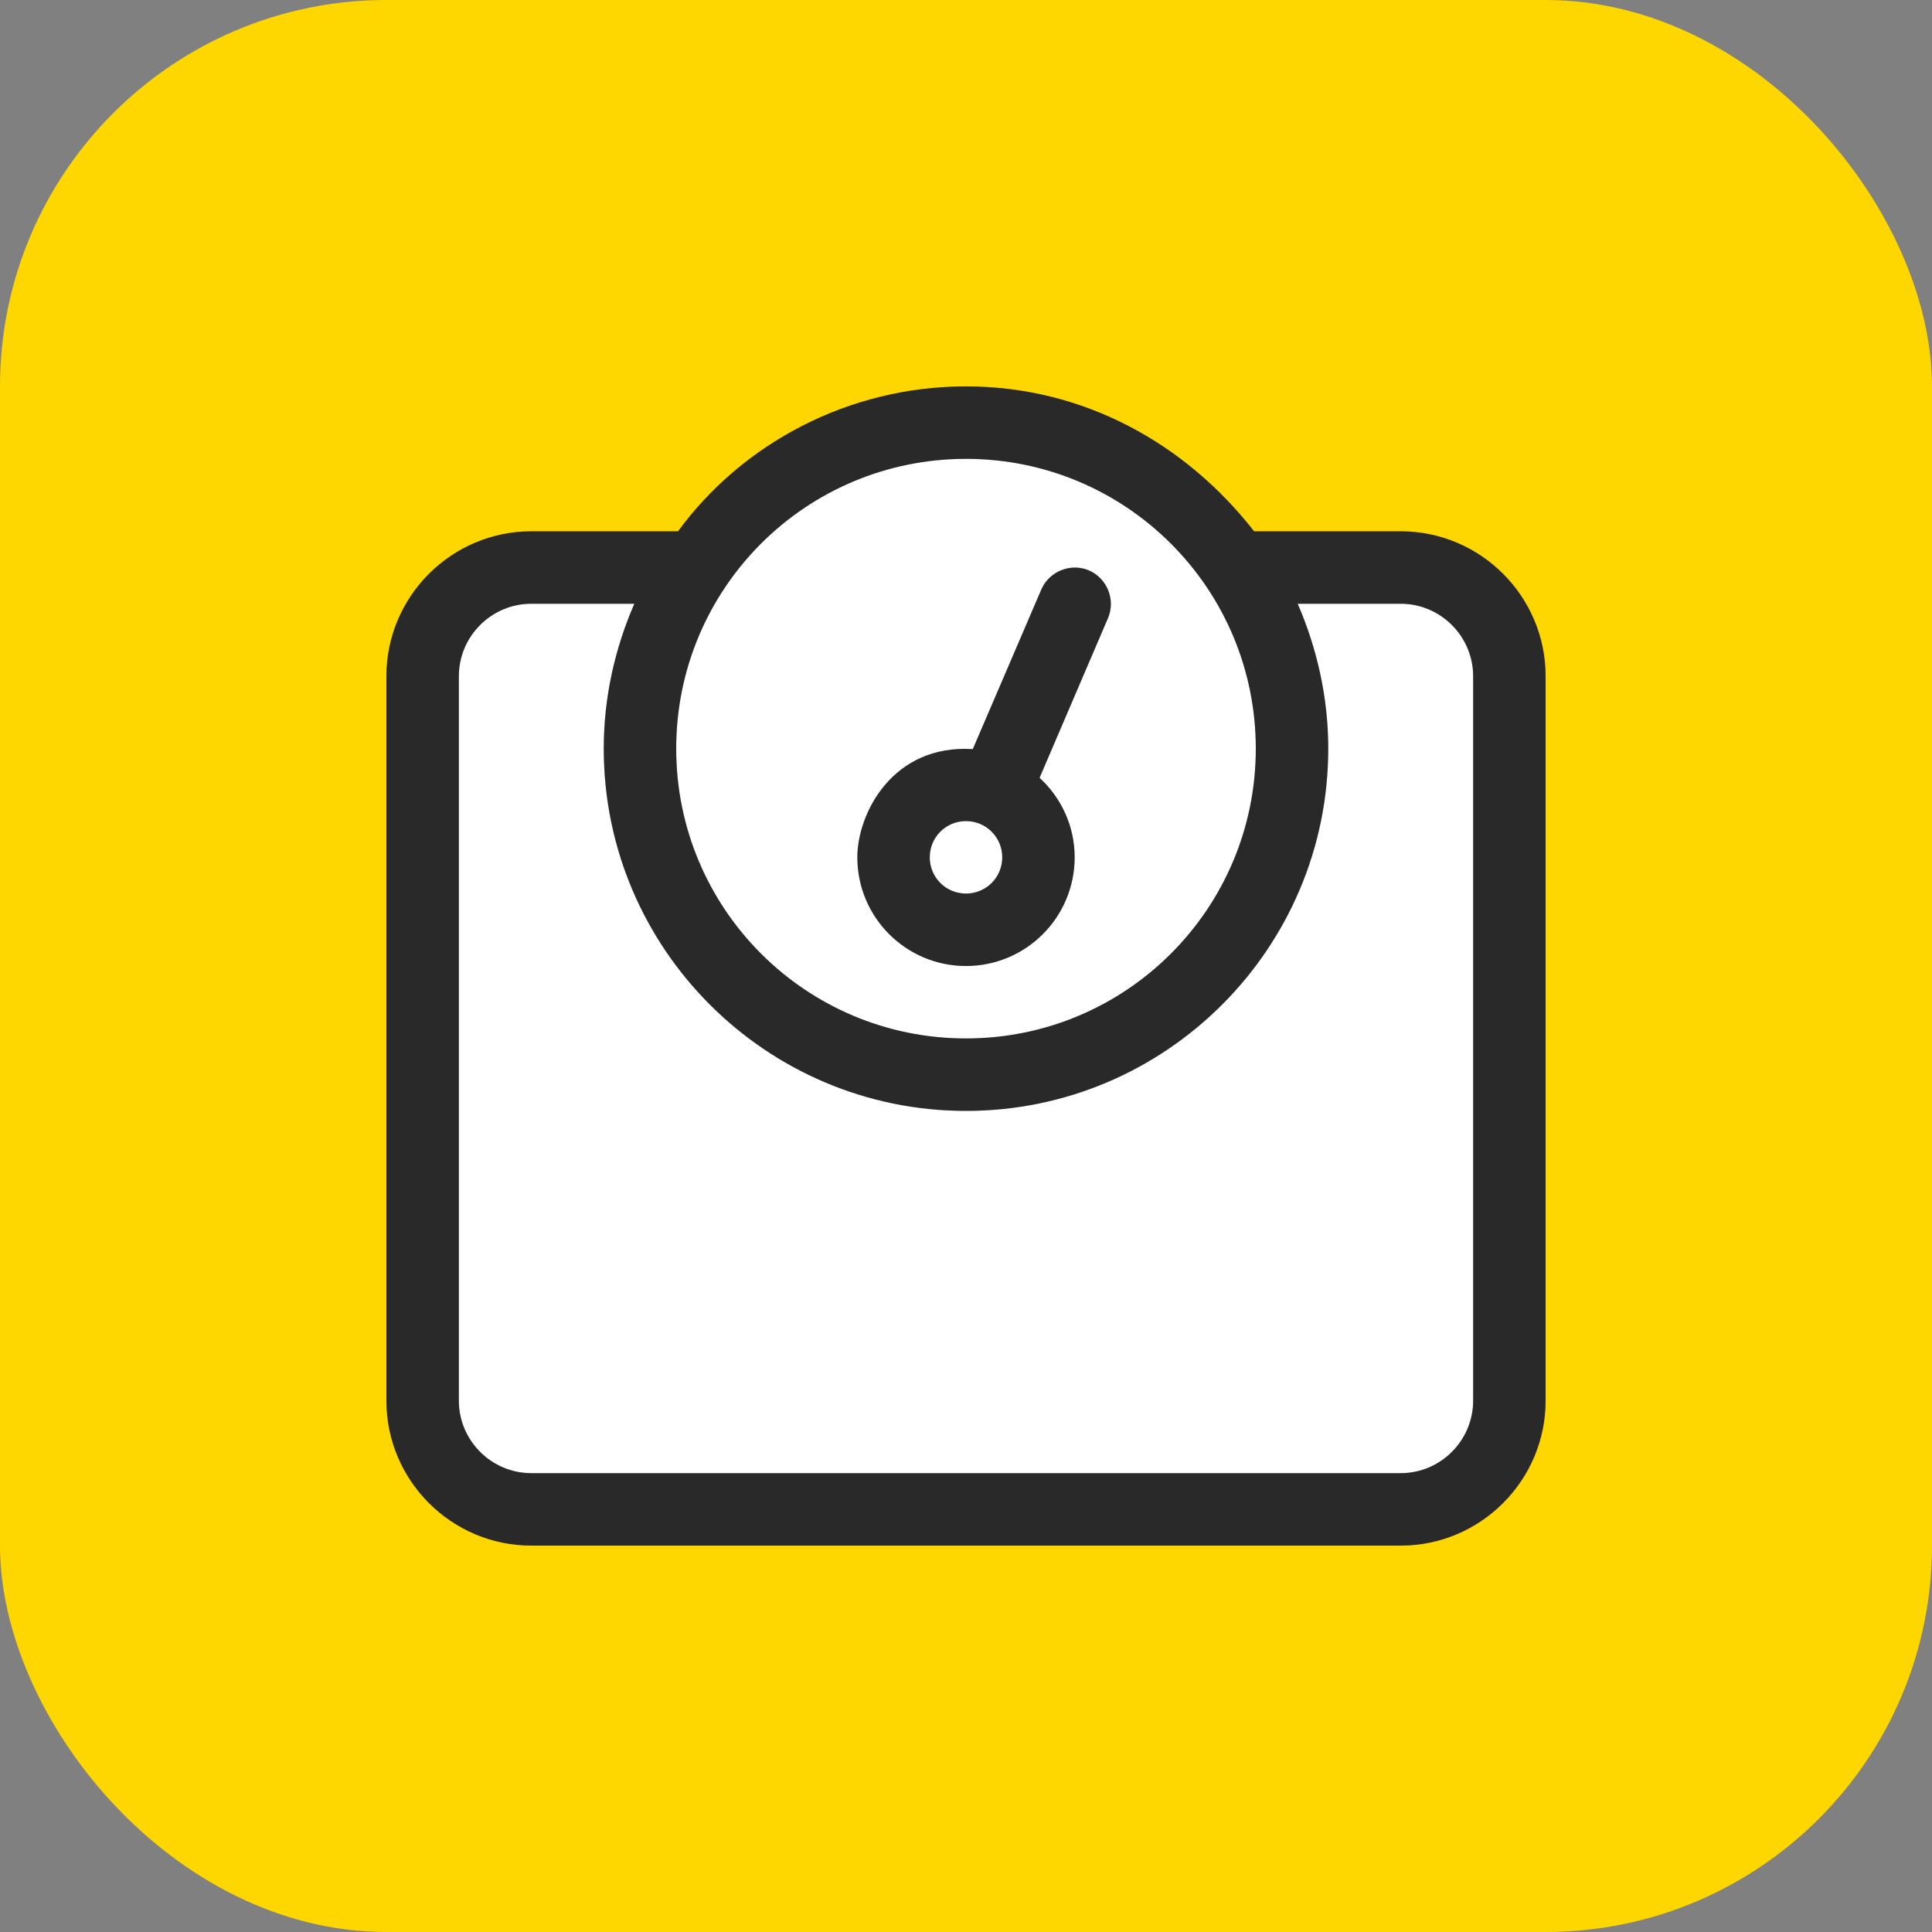 <svg width="50" height="50" viewBox="0 0 50 50" fill="none" xmlns="http://www.w3.org/2000/svg">
<rect x="0" y="0" width="50" height="50" fill="#808080" stroke="none"/>
<rect width="50" height="50" rx="10" fill="#FED600"/>
<g clip-path="url(#clip0_8919_38145)">
<path d="M28 11H22L18.8 15H13C11.895 15 11 15.895 11 17V37C11 38.105 11.895 39 13 39H37C38.105 39 39 38.105 39 37V17C39 15.895 38.105 15 37 15H31.2L28 11Z" fill="white"/>
<path d="M36.25 13.75H32.456C30.689 11.487 28.053 10 25 10C21.947 10 19.205 11.487 17.547 13.75H13.75C11.685 13.75 10 15.435 10 17.5V36.25C10 38.315 11.685 40 13.75 40H36.25C38.315 40 40 38.315 40 36.25V17.5C40 15.435 38.318 13.75 36.25 13.75ZM25 11.875C29.145 11.875 32.5 15.229 32.5 19.375C32.5 23.52 29.145 26.875 25 26.875C20.855 26.875 17.5 23.523 17.5 19.375C17.5 15.227 20.852 11.875 25 11.875ZM38.125 36.25C38.125 37.282 37.282 38.125 36.25 38.125H13.75C12.718 38.125 11.875 37.282 11.875 36.25V17.5C11.875 16.468 12.718 15.625 13.75 15.625H16.416C15.918 16.773 15.625 18.039 15.625 19.375C15.625 24.546 19.829 28.75 25 28.75C30.171 28.75 34.375 24.546 34.375 19.375C34.375 18.042 34.082 16.775 33.584 15.625H36.25C37.282 15.625 38.125 16.468 38.125 17.5V36.25ZM25 25C26.553 25 27.812 23.74 27.812 22.188C27.812 21.374 27.461 20.642 26.904 20.13L28.677 15.991C28.875 15.523 28.655 14.966 28.179 14.761C27.71 14.563 27.153 14.783 26.948 15.259L25.176 19.387C23.102 19.258 22.188 21.051 22.188 22.188C22.188 23.74 23.447 25 25 25ZM25 21.25C25.52 21.25 25.938 21.668 25.938 22.188C25.938 22.707 25.521 23.125 25 23.125C24.479 23.125 24.062 22.709 24.062 22.188C24.062 21.666 24.479 21.25 25 21.25Z" fill="#333333"/>
<path d="M36.25 13.75H32.456C30.689 11.487 28.053 10 25 10C21.947 10 19.205 11.487 17.547 13.75H13.75C11.685 13.75 10 15.435 10 17.5V36.25C10 38.315 11.685 40 13.75 40H36.25C38.315 40 40 38.315 40 36.25V17.5C40 15.435 38.318 13.75 36.25 13.75ZM25 11.875C29.145 11.875 32.5 15.229 32.5 19.375C32.5 23.52 29.145 26.875 25 26.875C20.855 26.875 17.5 23.523 17.5 19.375C17.5 15.227 20.852 11.875 25 11.875ZM38.125 36.25C38.125 37.282 37.282 38.125 36.25 38.125H13.75C12.718 38.125 11.875 37.282 11.875 36.25V17.5C11.875 16.468 12.718 15.625 13.75 15.625H16.416C15.918 16.773 15.625 18.039 15.625 19.375C15.625 24.546 19.829 28.75 25 28.75C30.171 28.75 34.375 24.546 34.375 19.375C34.375 18.042 34.082 16.775 33.584 15.625H36.25C37.282 15.625 38.125 16.468 38.125 17.5V36.25ZM25 25C26.553 25 27.812 23.74 27.812 22.188C27.812 21.374 27.461 20.642 26.904 20.13L28.677 15.991C28.875 15.523 28.655 14.966 28.179 14.761C27.71 14.563 27.153 14.783 26.948 15.259L25.176 19.387C23.102 19.258 22.188 21.051 22.188 22.188C22.188 23.74 23.447 25 25 25ZM25 21.25C25.52 21.25 25.938 21.668 25.938 22.188C25.938 22.707 25.521 23.125 25 23.125C24.479 23.125 24.062 22.709 24.062 22.188C24.062 21.666 24.479 21.25 25 21.25Z" fill="black" fill-opacity="0.2"/>
</g>
<defs>
<clipPath id="clip0_8919_38145">
<rect width="30" height="30" fill="white" transform="translate(10 10)"/>
</clipPath>
</defs>
</svg>
